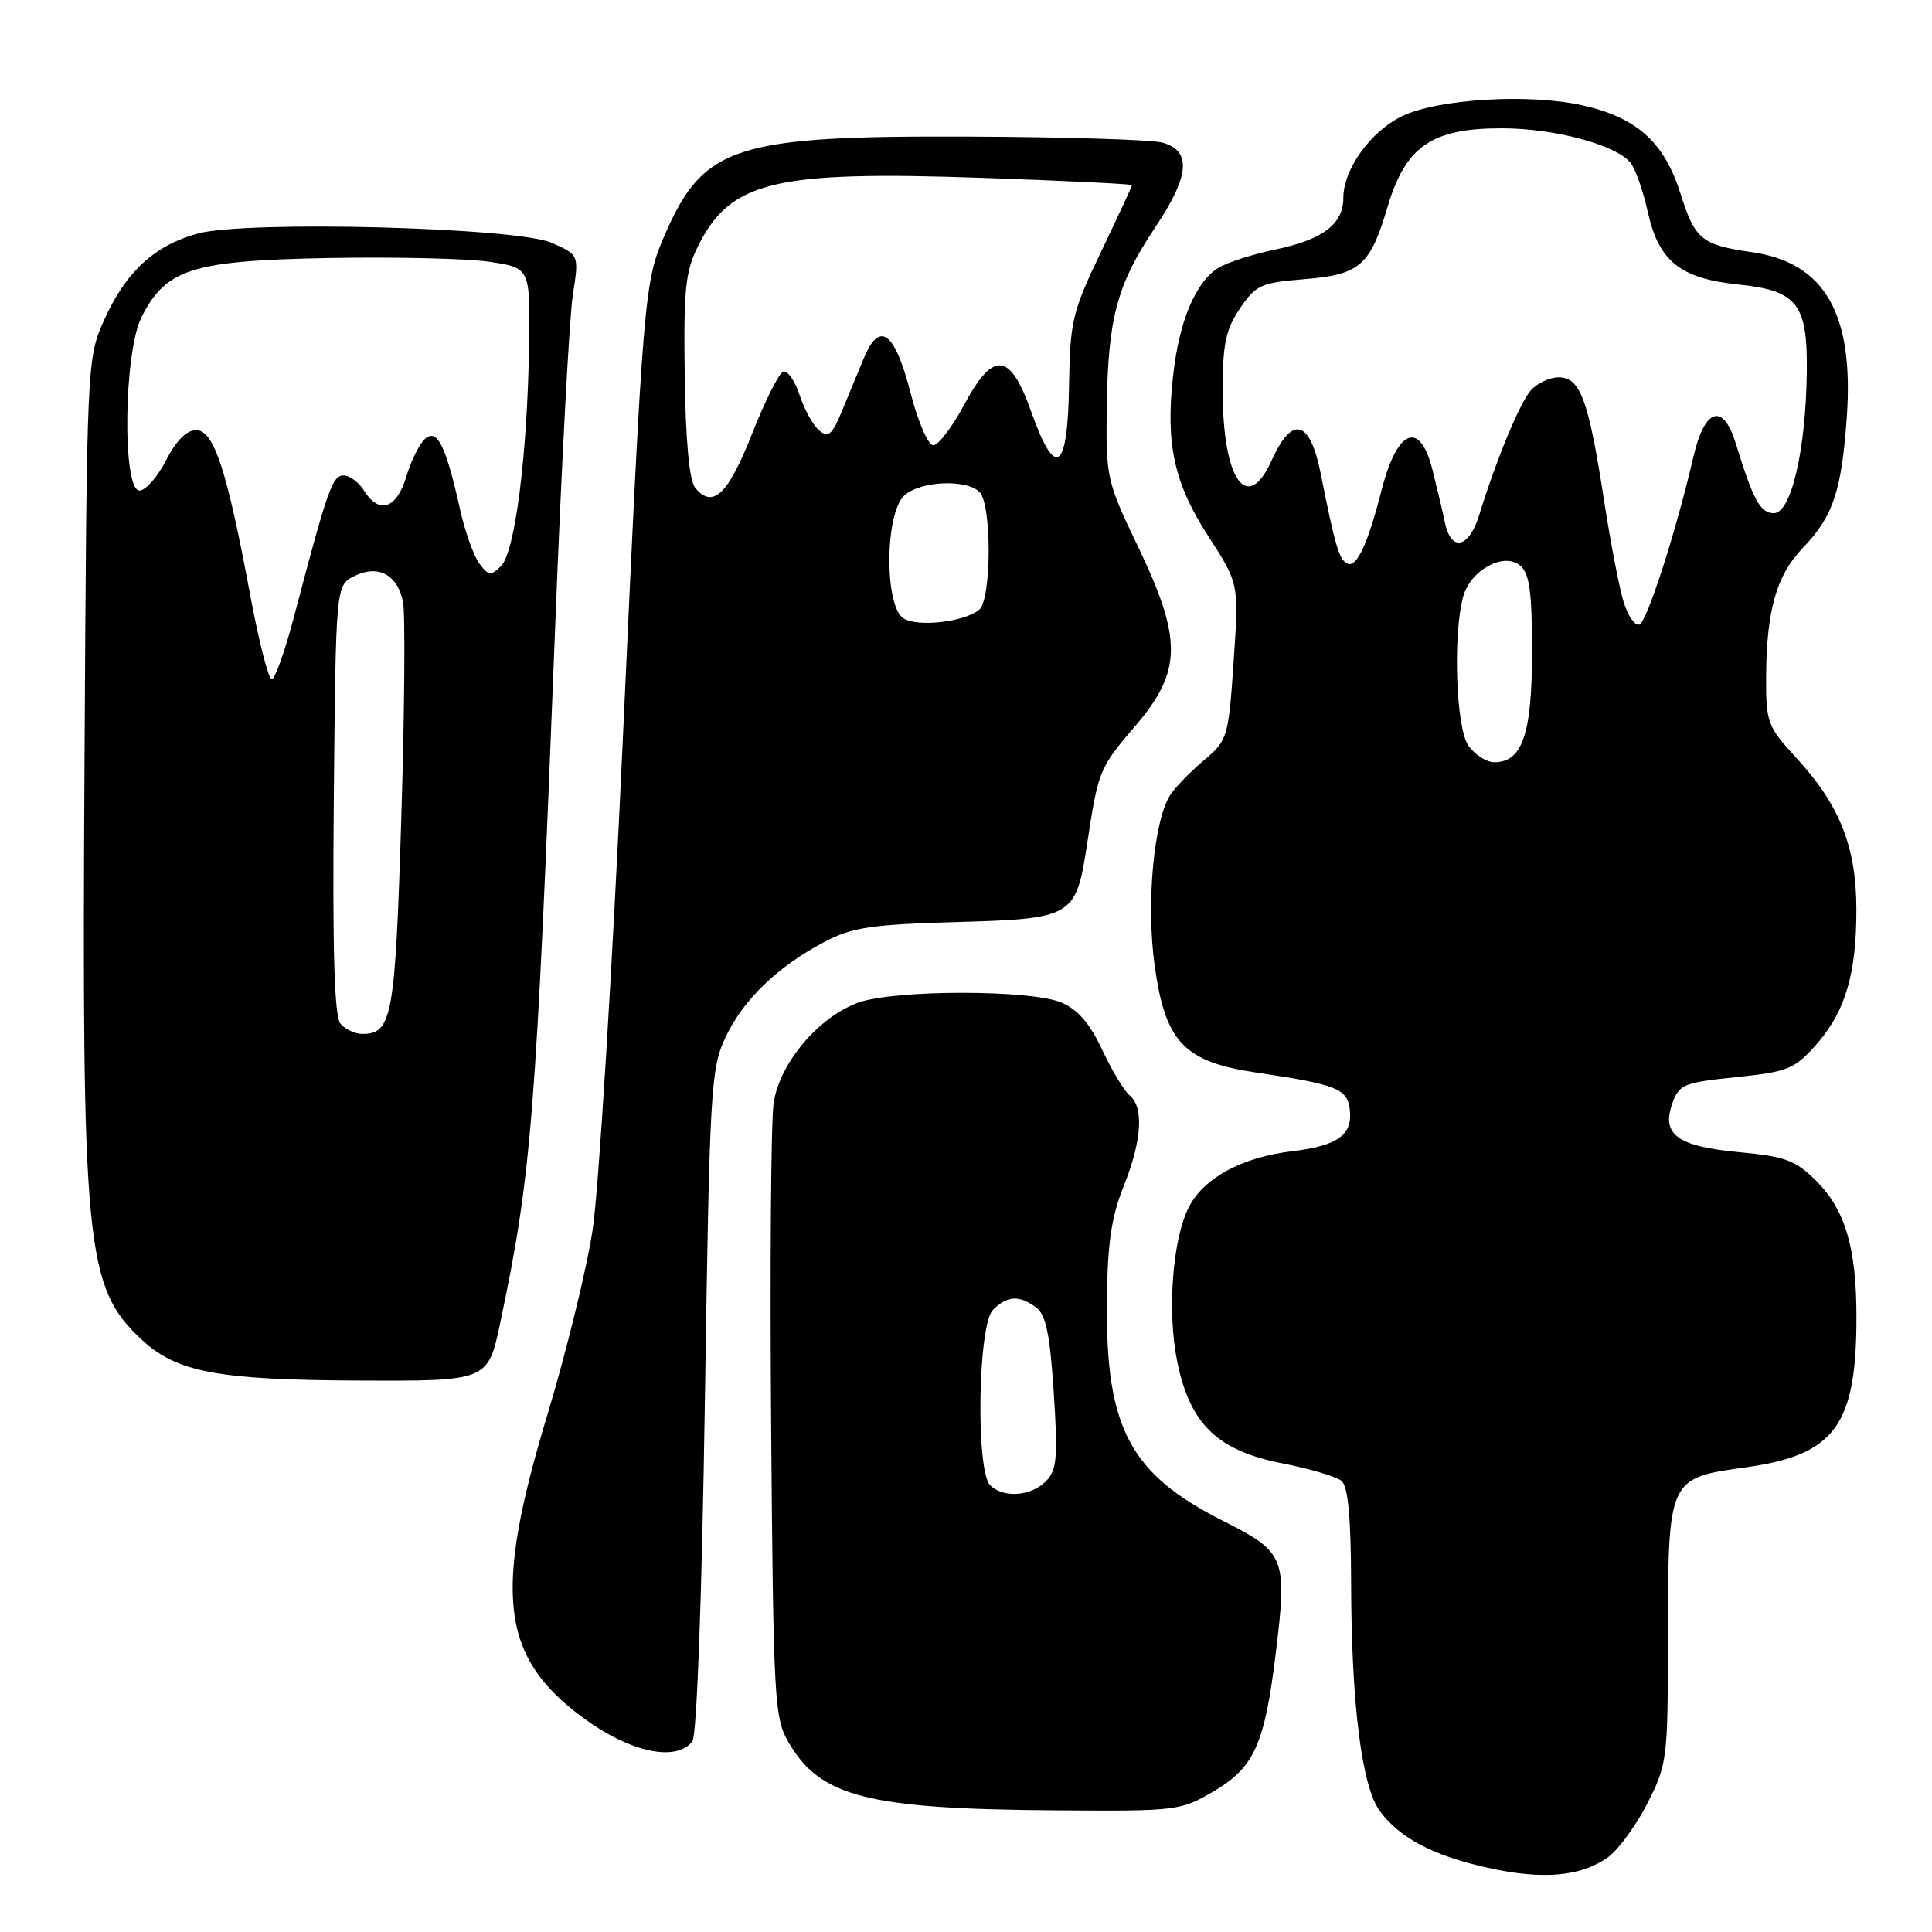 <?xml version="1.0" encoding="UTF-8" standalone="no"?>
<!DOCTYPE svg PUBLIC "-//W3C//DTD SVG 1.1//EN" "http://www.w3.org/Graphics/SVG/1.1/DTD/svg11.dtd" >
<svg xmlns="http://www.w3.org/2000/svg" xmlns:xlink="http://www.w3.org/1999/xlink" version="1.1" viewBox="0 0 256 256">
 <g >
 <path fill="currentColor"
d=" M 213.00 246.15 C 214.38 245.18 216.74 241.98 218.25 239.02 C 220.92 233.80 221.00 233.16 221.01 217.07 C 221.03 195.86 221.03 195.86 231.26 194.44 C 243.13 192.80 245.99 188.93 245.99 174.50 C 245.99 165.33 244.50 160.30 240.65 156.46 C 237.92 153.75 236.56 153.24 230.56 152.68 C 222.31 151.92 220.13 150.37 221.57 146.27 C 222.48 143.69 223.05 143.45 230.02 142.73 C 236.85 142.03 237.77 141.66 240.58 138.51 C 244.50 134.12 246.01 129.06 245.98 120.38 C 245.95 112.15 243.74 106.61 237.97 100.36 C 234.21 96.28 234.00 95.71 234.02 89.77 C 234.06 80.92 235.38 76.24 238.86 72.63 C 242.89 68.45 244.02 65.09 244.71 55.29 C 245.68 41.58 241.80 34.82 232.18 33.42 C 225.44 32.45 224.61 31.76 222.67 25.64 C 220.53 18.85 216.89 15.57 209.69 13.96 C 202.62 12.37 190.49 13.10 185.77 15.40 C 181.60 17.42 178.00 22.44 178.00 26.21 C 178.00 29.70 175.29 31.75 168.96 33.07 C 165.96 33.69 162.55 34.80 161.40 35.52 C 158.41 37.41 156.26 42.53 155.45 49.69 C 154.42 58.84 155.55 64.00 160.13 71.09 C 164.17 77.33 164.17 77.33 163.46 87.68 C 162.78 97.68 162.65 98.11 159.63 100.65 C 157.91 102.10 155.90 104.13 155.17 105.18 C 152.91 108.38 151.84 119.63 153.00 127.95 C 154.41 138.13 156.89 140.71 166.58 142.14 C 176.92 143.66 178.46 144.25 178.83 146.83 C 179.33 150.35 177.37 151.81 171.18 152.55 C 164.58 153.34 159.54 156.06 157.55 159.91 C 155.35 164.15 154.63 173.89 156.01 180.53 C 157.72 188.76 161.35 192.24 170.00 193.92 C 173.57 194.62 177.06 195.65 177.75 196.22 C 178.63 196.94 179.01 201.02 179.03 209.87 C 179.07 225.91 180.45 236.76 182.85 240.00 C 185.51 243.58 189.92 245.89 197.17 247.50 C 204.39 249.10 209.39 248.67 213.00 246.15 Z  M 160.75 237.40 C 166.20 234.21 167.57 231.17 169.05 219.02 C 170.59 206.40 170.30 205.68 162.15 201.57 C 149.73 195.32 146.51 189.28 146.67 172.50 C 146.74 164.81 147.25 161.28 148.88 157.21 C 151.30 151.18 151.60 146.74 149.69 145.15 C 148.96 144.55 147.32 141.83 146.04 139.09 C 144.40 135.59 142.80 133.74 140.61 132.83 C 136.54 131.13 118.65 131.13 113.82 132.82 C 108.52 134.68 103.29 140.85 102.51 146.17 C 102.16 148.55 102.01 167.82 102.18 189.00 C 102.48 225.61 102.60 227.67 104.54 230.96 C 108.74 238.12 115.04 239.71 139.91 239.88 C 155.88 240.00 156.44 239.93 160.75 237.40 Z  M 91.74 230.75 C 92.33 230.00 93.00 211.94 93.40 185.67 C 94.03 144.17 94.17 141.61 96.14 137.44 C 98.47 132.47 103.03 128.08 109.28 124.79 C 112.88 122.89 115.44 122.50 126.68 122.18 C 142.20 121.74 142.57 121.52 144.04 111.88 C 145.55 102.01 145.63 101.81 150.46 96.16 C 156.64 88.92 156.69 84.72 150.76 72.36 C 146.64 63.77 146.53 63.26 146.65 54.01 C 146.82 42.08 147.99 37.75 153.08 30.11 C 157.65 23.28 157.92 19.97 154.00 18.89 C 152.62 18.51 141.12 18.15 128.43 18.10 C 97.47 17.97 93.25 19.31 88.14 31.00 C 85.34 37.39 85.24 38.61 82.48 99.00 C 81.10 128.98 79.32 157.78 78.52 163.00 C 77.72 168.22 75.02 179.24 72.53 187.47 C 65.34 211.22 66.33 219.57 77.27 227.62 C 83.47 232.19 89.57 233.50 91.74 230.75 Z  M 66.29 175.25 C 70.45 155.46 71.01 148.44 73.57 82.88 C 74.40 61.63 75.45 41.90 75.91 39.02 C 76.73 33.79 76.73 33.79 73.12 32.18 C 68.52 30.13 32.73 29.19 26.23 30.94 C 20.55 32.47 16.70 35.99 13.88 42.23 C 11.50 47.50 11.50 47.50 11.20 100.50 C 10.83 165.42 11.33 170.55 18.76 177.50 C 23.39 181.83 28.84 182.85 47.58 182.93 C 64.66 183.00 64.66 183.00 66.29 175.25 Z  M 194.56 98.78 C 192.92 96.44 192.50 84.00 193.89 79.02 C 194.86 75.53 199.26 73.14 201.40 74.92 C 202.67 75.97 203.00 78.32 203.00 86.40 C 203.00 97.26 201.72 101.00 198.00 101.00 C 196.96 101.00 195.41 100.00 194.56 98.78 Z  M 215.15 79.80 C 214.58 77.99 213.42 71.96 212.56 66.41 C 210.50 52.99 209.40 50.00 206.56 50.00 C 205.32 50.00 203.64 50.79 202.82 51.75 C 201.33 53.48 198.22 61.03 196.00 68.25 C 194.65 72.65 192.28 73.17 191.46 69.25 C 191.15 67.74 190.40 64.59 189.81 62.25 C 188.14 55.61 185.13 56.83 183.05 65.00 C 181.29 71.91 179.83 75.11 178.63 74.71 C 177.49 74.33 176.95 72.55 175.00 62.75 C 173.58 55.59 171.22 54.97 168.49 61.03 C 165.26 68.18 162.04 63.63 162.01 51.90 C 162.00 45.62 162.40 43.70 164.28 40.90 C 166.38 37.78 167.07 37.46 172.75 37.00 C 180.20 36.40 181.54 35.24 183.86 27.41 C 186.25 19.38 189.70 17.00 198.97 17.00 C 205.96 17.00 214.06 19.16 216.04 21.55 C 216.68 22.32 217.72 25.28 218.35 28.12 C 219.79 34.61 222.65 36.90 230.28 37.69 C 238.17 38.50 239.53 40.24 239.41 49.36 C 239.28 59.69 237.33 68.00 235.05 68.00 C 233.25 68.00 232.31 66.27 229.98 58.70 C 228.32 53.31 225.87 54.10 224.39 60.51 C 222.09 70.44 218.22 82.43 217.22 82.76 C 216.65 82.95 215.72 81.62 215.15 79.80 Z  M 131.20 196.80 C 129.28 194.88 129.58 175.56 131.57 173.57 C 133.47 171.67 135.06 171.59 137.30 173.25 C 138.59 174.21 139.13 176.83 139.63 184.54 C 140.19 193.23 140.04 194.81 138.57 196.29 C 136.58 198.28 132.93 198.53 131.20 196.80 Z  M 119.75 81.96 C 117.17 80.40 117.23 68.01 119.83 65.65 C 121.95 63.73 128.05 63.45 129.80 65.20 C 131.43 66.83 131.39 79.44 129.75 80.79 C 127.79 82.41 121.68 83.12 119.75 81.96 Z  M 92.12 64.64 C 91.34 63.71 90.85 58.49 90.73 49.85 C 90.57 38.30 90.81 35.97 92.52 32.56 C 96.84 23.98 102.58 22.61 130.25 23.57 C 141.11 23.95 150.00 24.38 150.00 24.53 C 150.00 24.68 148.15 28.65 145.90 33.36 C 142.07 41.34 141.79 42.52 141.65 51.20 C 141.47 62.50 139.84 63.57 136.62 54.50 C 133.82 46.61 131.61 46.42 127.69 53.75 C 126.14 56.64 124.33 59.00 123.66 59.00 C 122.99 59.00 121.64 55.89 120.66 52.08 C 118.55 43.90 116.55 42.42 114.44 47.51 C 113.65 49.43 112.32 52.63 111.50 54.62 C 110.26 57.61 109.75 58.04 108.55 57.04 C 107.75 56.38 106.59 54.28 105.96 52.37 C 105.33 50.46 104.35 49.05 103.79 49.24 C 103.22 49.43 101.35 53.16 99.63 57.53 C 96.47 65.54 94.45 67.46 92.12 64.64 Z  M 45.11 135.63 C 44.30 134.66 44.05 125.99 44.23 105.91 C 44.50 77.56 44.50 77.56 46.94 76.34 C 50.09 74.77 52.66 76.12 53.40 79.74 C 53.71 81.26 53.61 94.05 53.18 108.16 C 52.37 134.73 51.97 137.00 48.00 137.00 C 47.03 137.00 45.73 136.38 45.11 135.63 Z  M 33.13 78.72 C 30.05 62.19 28.34 57.00 25.98 57.00 C 24.72 57.00 23.32 58.41 22.00 61.00 C 20.88 63.20 19.29 65.00 18.48 65.00 C 16.18 65.00 16.39 46.71 18.75 42.03 C 21.99 35.62 25.39 34.54 43.50 34.19 C 52.30 34.03 61.92 34.25 64.88 34.69 C 70.27 35.50 70.27 35.50 70.10 46.00 C 69.87 60.39 68.24 73.16 66.39 75.00 C 65.05 76.33 64.73 76.30 63.52 74.67 C 62.77 73.66 61.64 70.51 61.00 67.67 C 59.10 59.14 57.96 56.79 56.38 58.10 C 55.62 58.73 54.49 60.98 53.85 63.12 C 52.55 67.44 50.24 68.21 48.23 65.00 C 47.55 63.90 46.32 63.00 45.52 63.00 C 44.04 63.00 43.39 64.86 38.95 81.75 C 37.76 86.29 36.43 90.00 36.00 90.00 C 35.58 90.00 34.28 84.93 33.13 78.72 Z "/>
</g>
</svg>